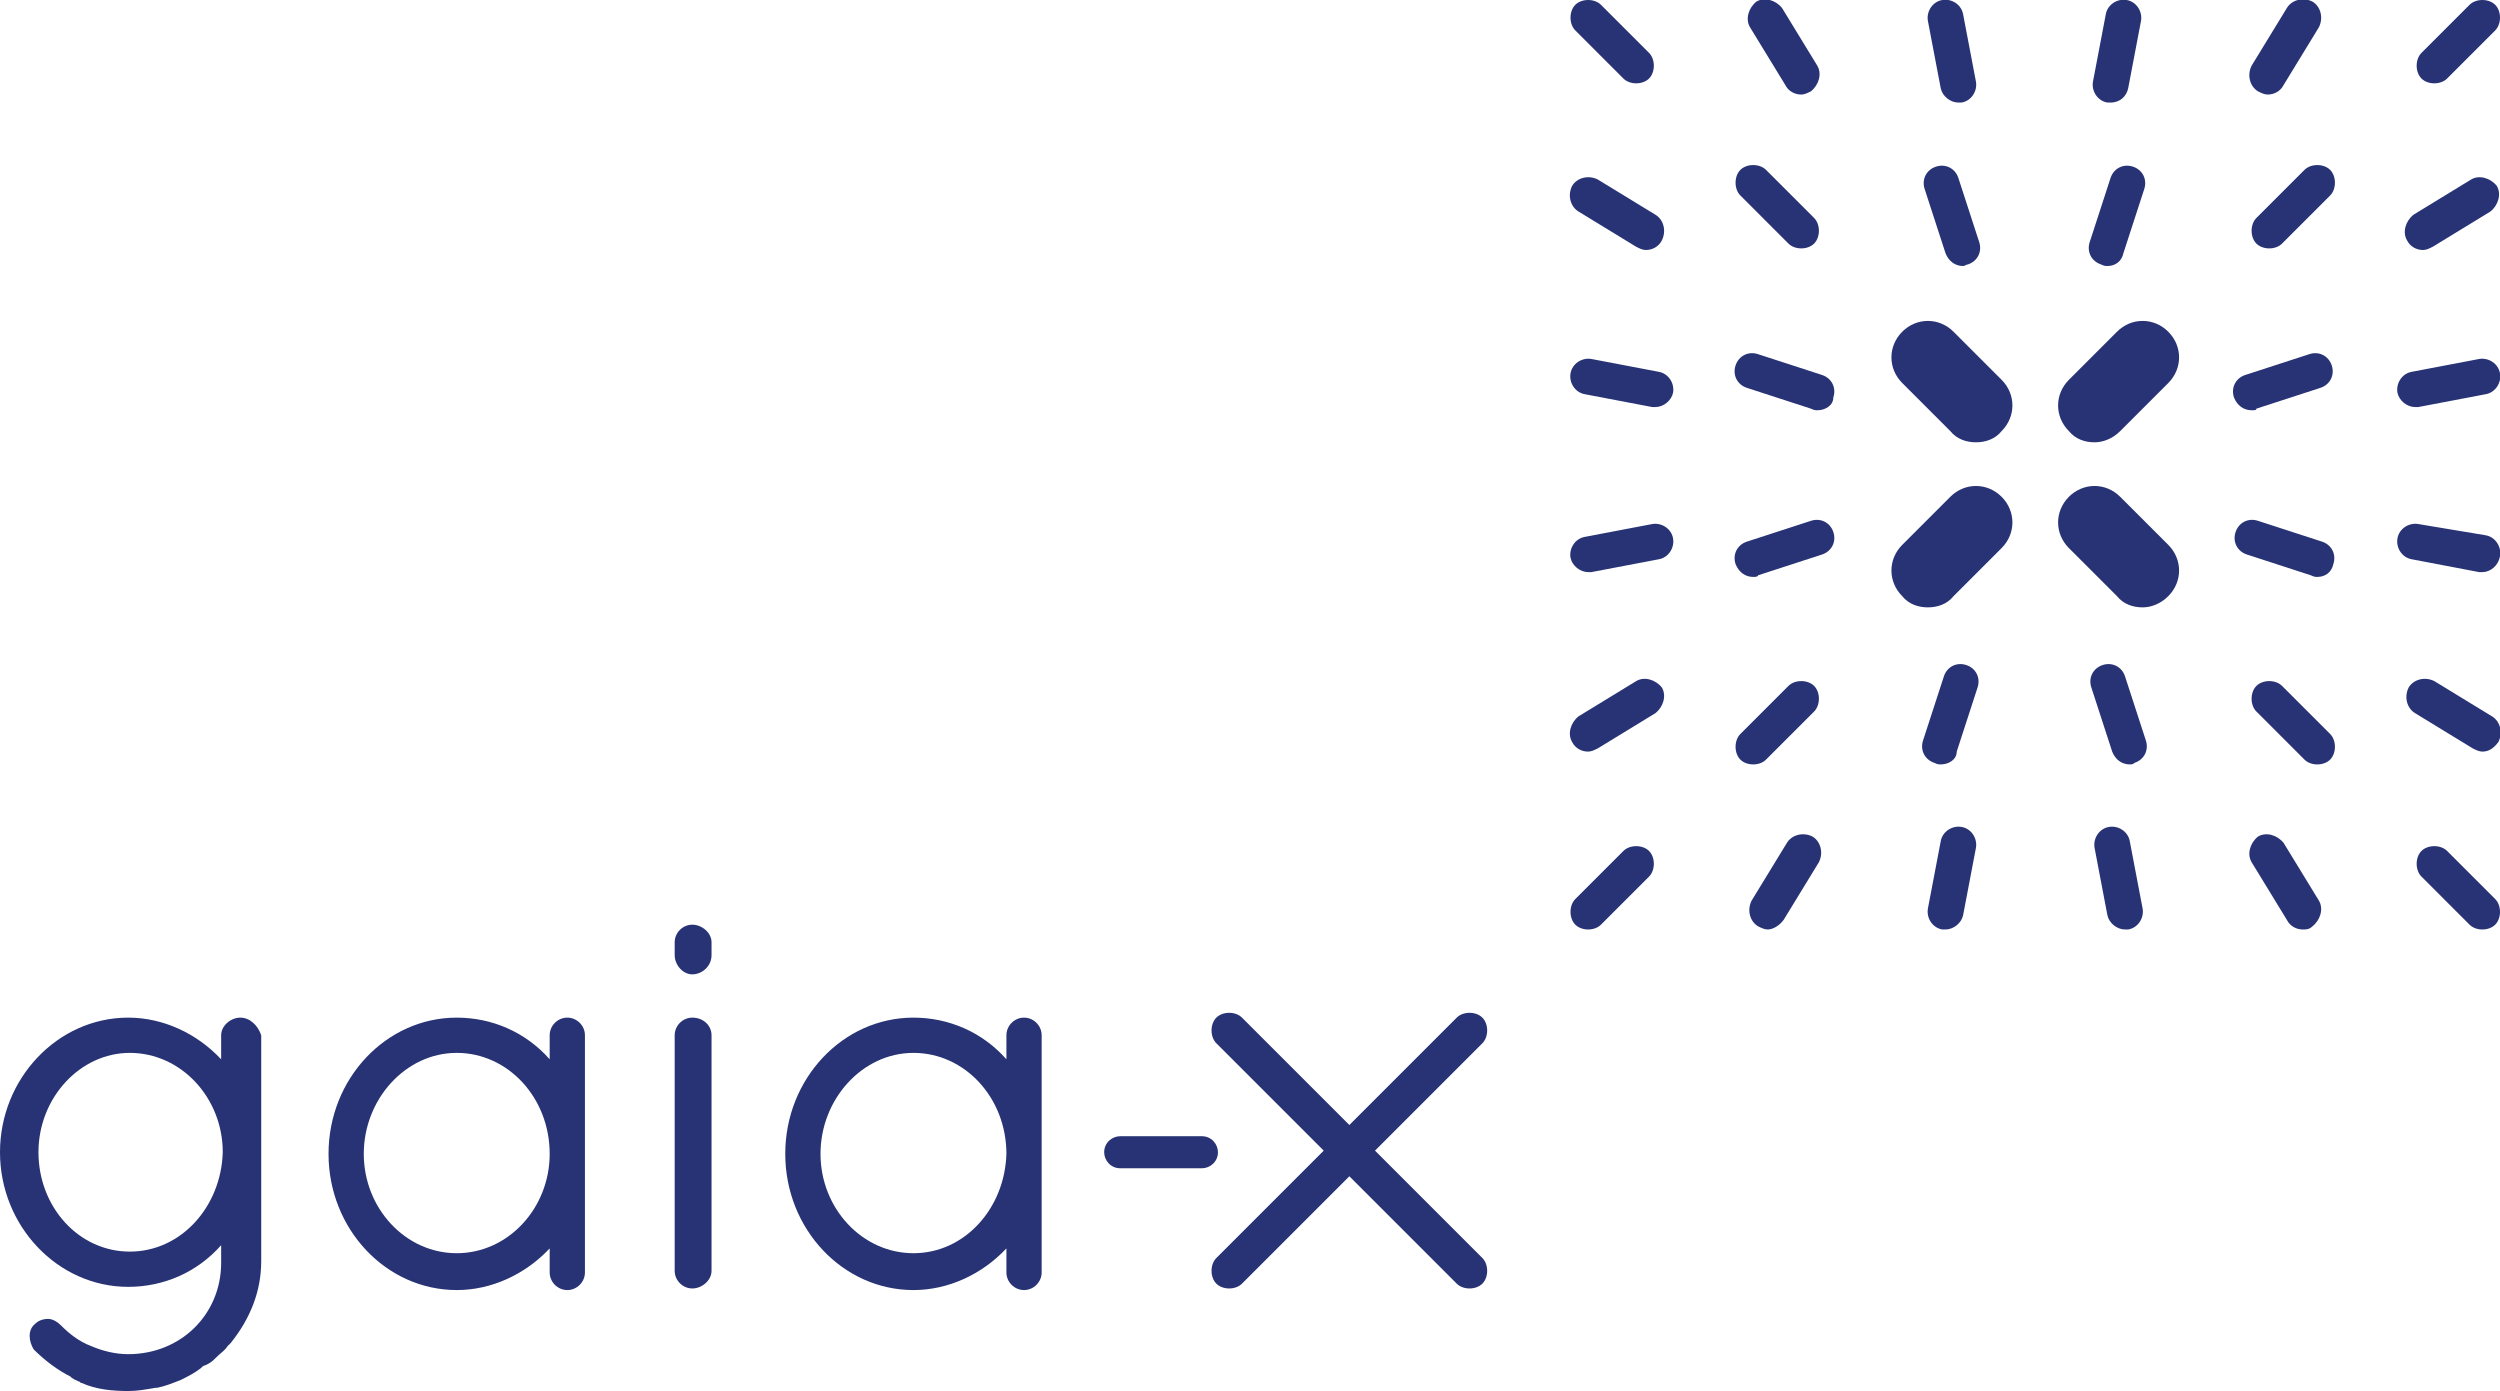 <svg class="logo-gaia-full" viewBox="0 0 156 86.8" width="156" height="86.8" xmlns="http://www.w3.org/2000/svg">
              <defs>
                <style type="text/css">
              .st0{fill:#283375;}
              </style>
              </defs>
              <g class="logo-gaia-full__wrapper">
              <g class="logo-gaia-full__text">
                <path class="st0" d="M 43.2 57.7 C 42.6 57.7 42.1 58.2 42.1 58.8 L 42.1 59.6 C 42.1 60.2 42.6 60.8 43.2 60.8 C 43.8 60.8 44.4 60.3 44.4 59.6 L 44.4 58.8 C 44.4 58.2 43.8 57.7 43.2 57.7 Z"></path>
                <path class="st0" d="M 15 63.5 C 14.4 63.5 13.8 64 13.8 64.6 L 13.8 66.1 C 12.3 64.5 10.2 63.5 8 63.5 C 3.6 63.5 0 67.3 0 71.9 C 0 76.5 3.6 80.3 8 80.3 C 10.2 80.3 12.3 79.4 13.8 77.7 L 13.8 78.8 C 13.8 82 11.3 84.5 8 84.5 C 7.2 84.5 6.4 84.3 5.7 84 C 4.9 83.7 4.3 83.2 3.8 82.7 C 3.6 82.5 3.3 82.3 3 82.3 L 3 82.3 C 2.7 82.3 2.4 82.4 2.2 82.6 C 1.7 83 1.8 83.7 2.1 84.2 C 2.8 84.9 3.6 85.5 4.4 85.9 L 4.5 86 C 4.6 86 4.6 86.1 4.7 86.1 L 4.9 86.2 C 5 86.2 5 86.3 5.1 86.3 C 6 86.7 7 86.8 8 86.8 C 8.6 86.8 9.1 86.7 9.7 86.6 L 9.8 86.6 C 10.3 86.5 10.8 86.3 11.3 86.1 C 11.7 85.9 12.1 85.7 12.5 85.4 C 12.6 85.3 12.7 85.2 12.8 85.2 L 13 85.1 C 13.2 85 13.4 84.8 13.6 84.6 C 13.8 84.4 14 84.3 14.2 84 C 14.3 83.9 14.4 83.8 14.4 83.8 C 15.6 82.3 16.3 80.6 16.3 78.7 L 16.3 64.6 C 16.1 64 15.6 63.5 15 63.5 Z M 8.1 78.1 C 4.9 78.1 2.4 75.3 2.4 71.9 C 2.4 68.5 5 65.7 8.1 65.7 C 11.3 65.7 13.9 68.5 13.9 71.9 C 13.8 75.3 11.3 78.1 8.1 78.1 Z"></path>
                <path class="st0" d="M 75 70.9 L 69.9 70.9 C 69.4 70.9 68.9 71.3 68.9 71.9 C 68.9 72.4 69.3 72.9 69.9 72.9 L 75 72.9 C 75.5 72.9 76 72.5 76 71.9 C 76 71.4 75.6 70.9 75 70.9 Z"></path>
                <path class="st0" d="M 85.8 71.8 L 92.5 65.1 C 92.9 64.7 92.9 63.9 92.5 63.5 C 92.1 63.1 91.3 63.1 90.9 63.5 L 84.2 70.2 L 77.5 63.5 C 77.1 63.1 76.3 63.1 75.9 63.5 C 75.5 63.9 75.5 64.7 75.9 65.1 L 82.6 71.8 L 75.9 78.5 C 75.5 78.9 75.5 79.7 75.9 80.1 C 76.1 80.3 76.4 80.4 76.7 80.4 C 77 80.4 77.3 80.3 77.5 80.1 L 84.2 73.4 L 90.9 80.1 C 91.1 80.3 91.4 80.4 91.7 80.4 C 92 80.4 92.3 80.3 92.5 80.1 C 92.9 79.7 92.9 78.9 92.5 78.5 L 85.8 71.8 Z"></path>
                <path class="st0" d="M 35.4 63.5 C 34.8 63.5 34.3 64 34.3 64.6 L 34.3 66.1 C 32.8 64.4 30.7 63.5 28.5 63.5 C 24.1 63.5 20.5 67.3 20.5 72 C 20.5 76.7 24.1 80.5 28.5 80.5 C 30.7 80.5 32.8 79.5 34.3 77.9 L 34.3 79.4 C 34.3 80 34.8 80.5 35.4 80.5 C 36 80.5 36.5 80 36.5 79.4 L 36.5 64.6 C 36.5 64 36 63.5 35.4 63.5 Z M 28.5 78.2 C 25.3 78.2 22.7 75.4 22.7 72 C 22.7 68.6 25.3 65.7 28.5 65.7 C 31.7 65.7 34.3 68.5 34.3 72 C 34.3 75.4 31.7 78.2 28.5 78.2 Z"></path>
                <path class="st0" d="M 43.2 63.5 C 42.6 63.5 42.1 64 42.1 64.6 L 42.1 79.3 C 42.1 79.9 42.6 80.4 43.2 80.4 C 43.8 80.4 44.4 79.9 44.4 79.3 L 44.4 64.6 C 44.4 64 43.9 63.5 43.2 63.5 Z"></path>
                <path class="st0" d="M 63.9 63.5 C 63.3 63.5 62.8 64 62.8 64.6 L 62.8 66.1 C 61.3 64.4 59.2 63.5 57 63.5 C 52.6 63.5 49 67.3 49 72 C 49 76.7 52.6 80.5 57 80.5 C 59.2 80.5 61.3 79.5 62.8 77.9 L 62.8 79.4 C 62.8 80 63.3 80.5 63.9 80.5 C 64.5 80.5 65 80 65 79.4 L 65 64.6 C 65 64 64.5 63.5 63.9 63.5 Z M 57 78.2 C 53.8 78.2 51.2 75.4 51.2 72 C 51.2 68.6 53.8 65.7 57 65.7 C 60.2 65.7 62.8 68.5 62.8 72 C 62.7 75.4 60.2 78.2 57 78.2 Z"></path>
              </g>
              <g class="logo-gaia-full__rays">
                <path class="st0" d="M 102.1 5.2 C 101.8 5.2 101.5 5.1 101.3 4.9 L 98.3 1.9 C 97.9 1.5 97.9 0.7 98.3 0.3 C 98.7 -0.1 99.5 -0.1 99.9 0.3 L 102.9 3.3 C 103.3 3.7 103.3 4.5 102.9 4.9 C 102.7 5.1 102.4 5.2 102.1 5.2 Z"></path>
                <path class="st0" d="M 151.9 5.2 C 151.6 5.2 151.3 5.1 151.1 4.9 C 150.7 4.5 150.7 3.7 151.1 3.3 L 154.1 0.3 C 154.5 -0.1 155.3 -0.1 155.7 0.3 C 156.1 0.7 156.1 1.5 155.7 1.9 L 152.7 4.9 C 152.5 5.1 152.2 5.2 151.9 5.2 Z"></path>
                <path class="st0" d="M 99.1 58 C 98.8 58 98.5 57.9 98.3 57.7 C 97.9 57.3 97.9 56.5 98.3 56.1 L 101.3 53.1 C 101.7 52.7 102.5 52.7 102.9 53.1 C 103.3 53.5 103.3 54.3 102.9 54.7 L 99.9 57.7 C 99.7 57.9 99.4 58 99.1 58 Z"></path>
                <path class="st0" d="M 154.9 58 C 154.6 58 154.3 57.9 154.1 57.7 L 151.1 54.7 C 150.7 54.3 150.7 53.5 151.1 53.1 C 151.5 52.7 152.3 52.7 152.7 53.1 L 155.7 56.1 C 156.1 56.5 156.1 57.3 155.7 57.7 C 155.5 57.9 155.2 58 154.9 58 Z"></path>
                <path class="st0" d="M 112.4 5.9 C 112 5.9 111.6 5.7 111.4 5.3 L 109.2 1.7 C 108.9 1.2 109.1 0.5 109.6 0.1 C 110.1 -0.2 110.8 0 111.2 0.5 L 113.4 4.1 C 113.7 4.6 113.5 5.3 113 5.7 C 112.8 5.8 112.6 5.9 112.4 5.9 Z"></path>
                <path class="st0" d="M 122.2 6.4 C 121.7 6.4 121.2 6 121.1 5.5 L 120.3 1.3 C 120.2 0.7 120.6 0.1 121.2 0 C 121.8 -0.1 122.4 0.3 122.5 0.9 L 123.3 5.1 C 123.4 5.7 123 6.3 122.4 6.4 C 122.4 6.4 122.3 6.4 122.2 6.4 Z"></path>
                <path class="st0" d="M 141.5 5.9 C 141.3 5.9 141.1 5.8 140.9 5.7 C 140.4 5.4 140.2 4.7 140.5 4.1 L 142.7 0.5 C 143 0 143.7 -0.2 144.3 0.1 C 144.8 0.4 145 1.1 144.7 1.7 L 142.5 5.3 C 142.3 5.7 141.9 5.9 141.5 5.9 Z"></path>
                <path class="st0" d="M 131.7 6.4 C 131.6 6.4 131.6 6.4 131.5 6.4 C 130.9 6.3 130.5 5.7 130.6 5.1 L 131.4 0.9 C 131.5 0.3 132.1 -0.1 132.7 0 C 133.3 0.1 133.7 0.7 133.6 1.3 L 132.8 5.5 C 132.7 6 132.3 6.4 131.7 6.4 Z"></path>
                <path class="st0" d="M 110.3 58 C 110.1 58 109.9 57.9 109.7 57.8 C 109.2 57.5 109 56.8 109.3 56.2 L 111.5 52.6 C 111.8 52.1 112.5 51.9 113.1 52.2 C 113.6 52.5 113.8 53.2 113.5 53.8 L 111.3 57.4 C 111 57.8 110.6 58 110.3 58 Z"></path>
                <path class="st0" d="M 121.4 58 C 121.3 58 121.3 58 121.2 58 C 120.6 57.9 120.2 57.3 120.3 56.7 L 121.1 52.5 C 121.2 51.9 121.8 51.5 122.4 51.6 C 123 51.7 123.4 52.3 123.3 52.9 L 122.5 57.1 C 122.4 57.6 121.9 58 121.4 58 Z"></path>
                <path class="st0" d="M 143.7 58 C 143.3 58 142.9 57.8 142.7 57.4 L 140.5 53.8 C 140.2 53.3 140.4 52.6 140.9 52.2 C 141.4 51.9 142.1 52.1 142.5 52.6 L 144.7 56.2 C 145 56.7 144.8 57.4 144.3 57.8 C 144.1 58 143.9 58 143.7 58 Z"></path>
                <path class="st0" d="M 132.6 58 C 132.1 58 131.6 57.6 131.5 57.1 L 130.7 52.9 C 130.6 52.3 131 51.7 131.6 51.6 C 132.2 51.5 132.8 51.9 132.9 52.5 L 133.7 56.7 C 133.8 57.3 133.4 57.9 132.8 58 C 132.7 58 132.6 58 132.6 58 Z"></path>
                <path class="st0" d="M 151.2 15.6 C 150.8 15.6 150.4 15.4 150.2 15 C 149.9 14.5 150.1 13.8 150.6 13.4 L 154.2 11.2 C 154.7 10.9 155.4 11.1 155.8 11.6 C 156.1 12.1 155.9 12.8 155.4 13.2 L 151.8 15.4 C 151.6 15.5 151.4 15.6 151.2 15.6 Z"></path>
                <path class="st0" d="M 150.7 25.4 C 150.2 25.4 149.7 25 149.6 24.5 C 149.5 23.9 149.9 23.3 150.5 23.2 L 154.7 22.4 C 155.3 22.3 155.9 22.7 156 23.3 C 156.1 23.9 155.7 24.5 155.1 24.6 L 150.9 25.4 C 150.9 25.4 150.8 25.4 150.7 25.4 Z"></path>
                <path class="st0" d="M 154.9 46.9 C 154.7 46.9 154.5 46.8 154.3 46.7 L 150.7 44.5 C 150.2 44.2 150 43.5 150.3 42.9 C 150.6 42.4 151.3 42.2 151.9 42.5 L 155.5 44.7 C 156 45 156.2 45.7 155.9 46.3 C 155.6 46.7 155.3 46.9 154.9 46.9 Z"></path>
                <path class="st0" d="M 154.9 35.7 C 154.8 35.7 154.8 35.7 154.7 35.7 L 150.5 34.9 C 149.9 34.8 149.5 34.2 149.6 33.6 C 149.7 33 150.3 32.6 150.9 32.7 L 155.1 33.4 C 155.7 33.5 156.1 34.1 156 34.7 C 155.9 35.3 155.4 35.7 154.9 35.7 Z"></path>
                <path class="st0" d="M 122.5 16.6 C 122 16.6 121.6 16.3 121.4 15.8 L 120.1 11.8 C 119.9 11.2 120.2 10.6 120.8 10.4 C 121.4 10.2 122 10.5 122.2 11.1 L 123.5 15.1 C 123.7 15.7 123.4 16.3 122.8 16.5 C 122.7 16.5 122.6 16.6 122.5 16.6 Z"></path>
                <path class="st0" d="M 131.5 16.6 C 131.4 16.6 131.3 16.6 131.1 16.5 C 130.5 16.3 130.2 15.7 130.4 15.1 L 131.7 11.1 C 131.9 10.5 132.5 10.2 133.1 10.4 C 133.7 10.6 134 11.2 133.8 11.8 L 132.5 15.8 C 132.4 16.3 132 16.6 131.5 16.6 Z"></path>
                <path class="st0" d="M 121.1 47.7 C 121 47.7 120.9 47.7 120.7 47.6 C 120.1 47.4 119.8 46.8 120 46.2 L 121.3 42.2 C 121.5 41.6 122.1 41.3 122.7 41.5 C 123.3 41.7 123.6 42.3 123.4 42.9 L 122.1 46.9 C 122.1 47.4 121.6 47.7 121.1 47.7 Z"></path>
                <path class="st0" d="M 132.9 47.7 C 132.4 47.7 132 47.4 131.8 46.9 L 130.5 42.9 C 130.3 42.3 130.6 41.7 131.2 41.5 C 131.8 41.3 132.4 41.6 132.6 42.2 L 133.9 46.2 C 134.1 46.8 133.8 47.4 133.2 47.6 C 133.1 47.7 133 47.7 132.9 47.7 Z"></path>
                <path class="st0" d="M 144.6 47.7 C 144.3 47.7 144 47.6 143.8 47.4 L 140.8 44.4 C 140.4 44 140.4 43.2 140.8 42.8 C 141.2 42.4 142 42.4 142.4 42.8 L 145.4 45.8 C 145.8 46.2 145.8 47 145.4 47.4 C 145.2 47.6 144.9 47.7 144.6 47.7 Z"></path>
                <path class="st0" d="M 140.5 25.6 C 140 25.6 139.6 25.3 139.4 24.8 C 139.2 24.2 139.5 23.6 140.1 23.4 L 144.1 22.1 C 144.7 21.9 145.3 22.2 145.5 22.8 C 145.7 23.4 145.4 24 144.8 24.2 L 140.8 25.5 C 140.8 25.6 140.7 25.6 140.5 25.6 Z"></path>
                <path class="st0" d="M 144.6 36 C 144.5 36 144.4 36 144.2 35.9 L 140.2 34.6 C 139.6 34.4 139.3 33.8 139.5 33.2 C 139.7 32.6 140.3 32.3 140.9 32.5 L 144.9 33.8 C 145.5 34 145.8 34.6 145.6 35.2 C 145.5 35.7 145.1 36 144.6 36 Z"></path>
                <path class="st0" d="M 102.7 15.6 C 102.5 15.6 102.3 15.5 102.1 15.4 L 98.5 13.2 C 98 12.9 97.8 12.2 98.1 11.6 C 98.4 11.1 99.1 10.9 99.7 11.2 L 103.3 13.4 C 103.8 13.7 104 14.4 103.7 15 C 103.5 15.4 103.1 15.6 102.7 15.6 Z"></path>
                <path class="st0" d="M 103.3 25.4 C 103.2 25.4 103.2 25.4 103.1 25.4 L 98.9 24.6 C 98.3 24.5 97.9 23.9 98 23.3 C 98.1 22.7 98.7 22.3 99.3 22.4 L 103.5 23.2 C 104.1 23.3 104.5 23.9 104.4 24.5 C 104.3 25 103.8 25.4 103.3 25.4 Z"></path>
                <path class="st0" d="M 113.4 25.6 C 113.3 25.6 113.2 25.6 113 25.5 L 109 24.2 C 108.4 24 108.1 23.4 108.3 22.8 C 108.5 22.2 109.1 21.9 109.7 22.1 L 113.7 23.4 C 114.3 23.6 114.6 24.2 114.4 24.8 C 114.4 25.3 113.9 25.6 113.4 25.6 Z"></path>
                <path class="st0" d="M 99.1 46.9 C 98.7 46.9 98.3 46.7 98.1 46.3 C 97.8 45.8 98 45.1 98.5 44.7 L 102.1 42.5 C 102.6 42.2 103.3 42.4 103.7 42.9 C 104 43.4 103.8 44.1 103.3 44.5 L 99.7 46.7 C 99.5 46.8 99.3 46.9 99.1 46.9 Z"></path>
                <path class="st0" d="M 99.1 35.7 C 98.6 35.7 98.1 35.3 98 34.8 C 97.9 34.2 98.3 33.6 98.9 33.5 L 103.1 32.7 C 103.7 32.6 104.3 33 104.4 33.6 C 104.5 34.2 104.1 34.8 103.5 34.9 L 99.3 35.7 C 99.3 35.7 99.2 35.7 99.1 35.7 Z"></path>
                <path class="st0" d="M 109.4 36 C 108.9 36 108.5 35.7 108.3 35.2 C 108.1 34.6 108.4 34 109 33.8 L 113 32.5 C 113.6 32.3 114.2 32.6 114.4 33.2 C 114.6 33.8 114.3 34.4 113.7 34.6 L 109.7 35.9 C 109.7 36 109.5 36 109.4 36 Z"></path>
                <path class="st0" d="M 109.4 47.7 C 109.1 47.7 108.8 47.6 108.6 47.4 C 108.2 47 108.2 46.2 108.6 45.8 L 111.6 42.8 C 112 42.4 112.8 42.4 113.2 42.8 C 113.6 43.2 113.6 44 113.2 44.4 L 110.2 47.4 C 110 47.6 109.7 47.7 109.4 47.7 Z"></path>
                <path class="st0" d="M 112.4 15.5 C 112.1 15.5 111.8 15.4 111.6 15.2 L 108.6 12.2 C 108.2 11.8 108.2 11 108.6 10.6 C 109 10.2 109.8 10.2 110.2 10.6 L 113.2 13.6 C 113.6 14 113.6 14.8 113.2 15.2 C 113 15.4 112.7 15.5 112.4 15.5 Z"></path>
                <path class="st0" d="M 141.6 15.5 C 141.3 15.5 141 15.4 140.8 15.2 C 140.4 14.8 140.4 14 140.8 13.6 L 143.8 10.6 C 144.2 10.2 145 10.2 145.4 10.6 C 145.8 11 145.8 11.8 145.4 12.2 L 142.4 15.2 C 142.2 15.4 141.9 15.5 141.6 15.5 Z"></path>
              </g>
              <g class="logo-gaia-full__x">
                <path class="st0" d="M 123.3 27.6 C 122.7 27.6 122.1 27.4 121.7 26.9 L 118.7 23.9 C 117.8 23 117.8 21.6 118.7 20.7 C 119.6 19.8 121 19.8 121.9 20.7 L 124.9 23.7 C 125.8 24.6 125.8 26 124.9 26.9 C 124.5 27.4 123.9 27.6 123.3 27.6 Z"></path>
                <path class="st0" d="M 130.7 27.6 C 130.1 27.6 129.5 27.4 129.1 26.9 C 128.2 26 128.2 24.6 129.1 23.7 L 132.1 20.7 C 133 19.8 134.4 19.8 135.3 20.7 C 136.2 21.6 136.2 23 135.3 23.9 L 132.3 26.9 C 131.8 27.4 131.2 27.6 130.7 27.6 Z"></path>
                <path class="st0" d="M 120.3 37.9 C 119.7 37.9 119.1 37.7 118.7 37.2 C 117.8 36.3 117.8 34.9 118.7 34 L 121.7 31 C 122.6 30.1 124 30.1 124.9 31 C 125.8 31.9 125.8 33.3 124.9 34.2 L 121.9 37.2 C 121.5 37.7 120.9 37.9 120.3 37.9 Z"></path>
                <path class="st0" d="M 133.7 37.9 C 133.1 37.9 132.5 37.7 132.1 37.2 L 129.1 34.2 C 128.2 33.3 128.2 31.9 129.1 31 C 130 30.1 131.4 30.1 132.3 31 L 135.3 34 C 136.2 34.9 136.2 36.3 135.3 37.2 C 134.8 37.7 134.2 37.9 133.7 37.9 Z"></path>
              </g>
            </g>
            </svg>